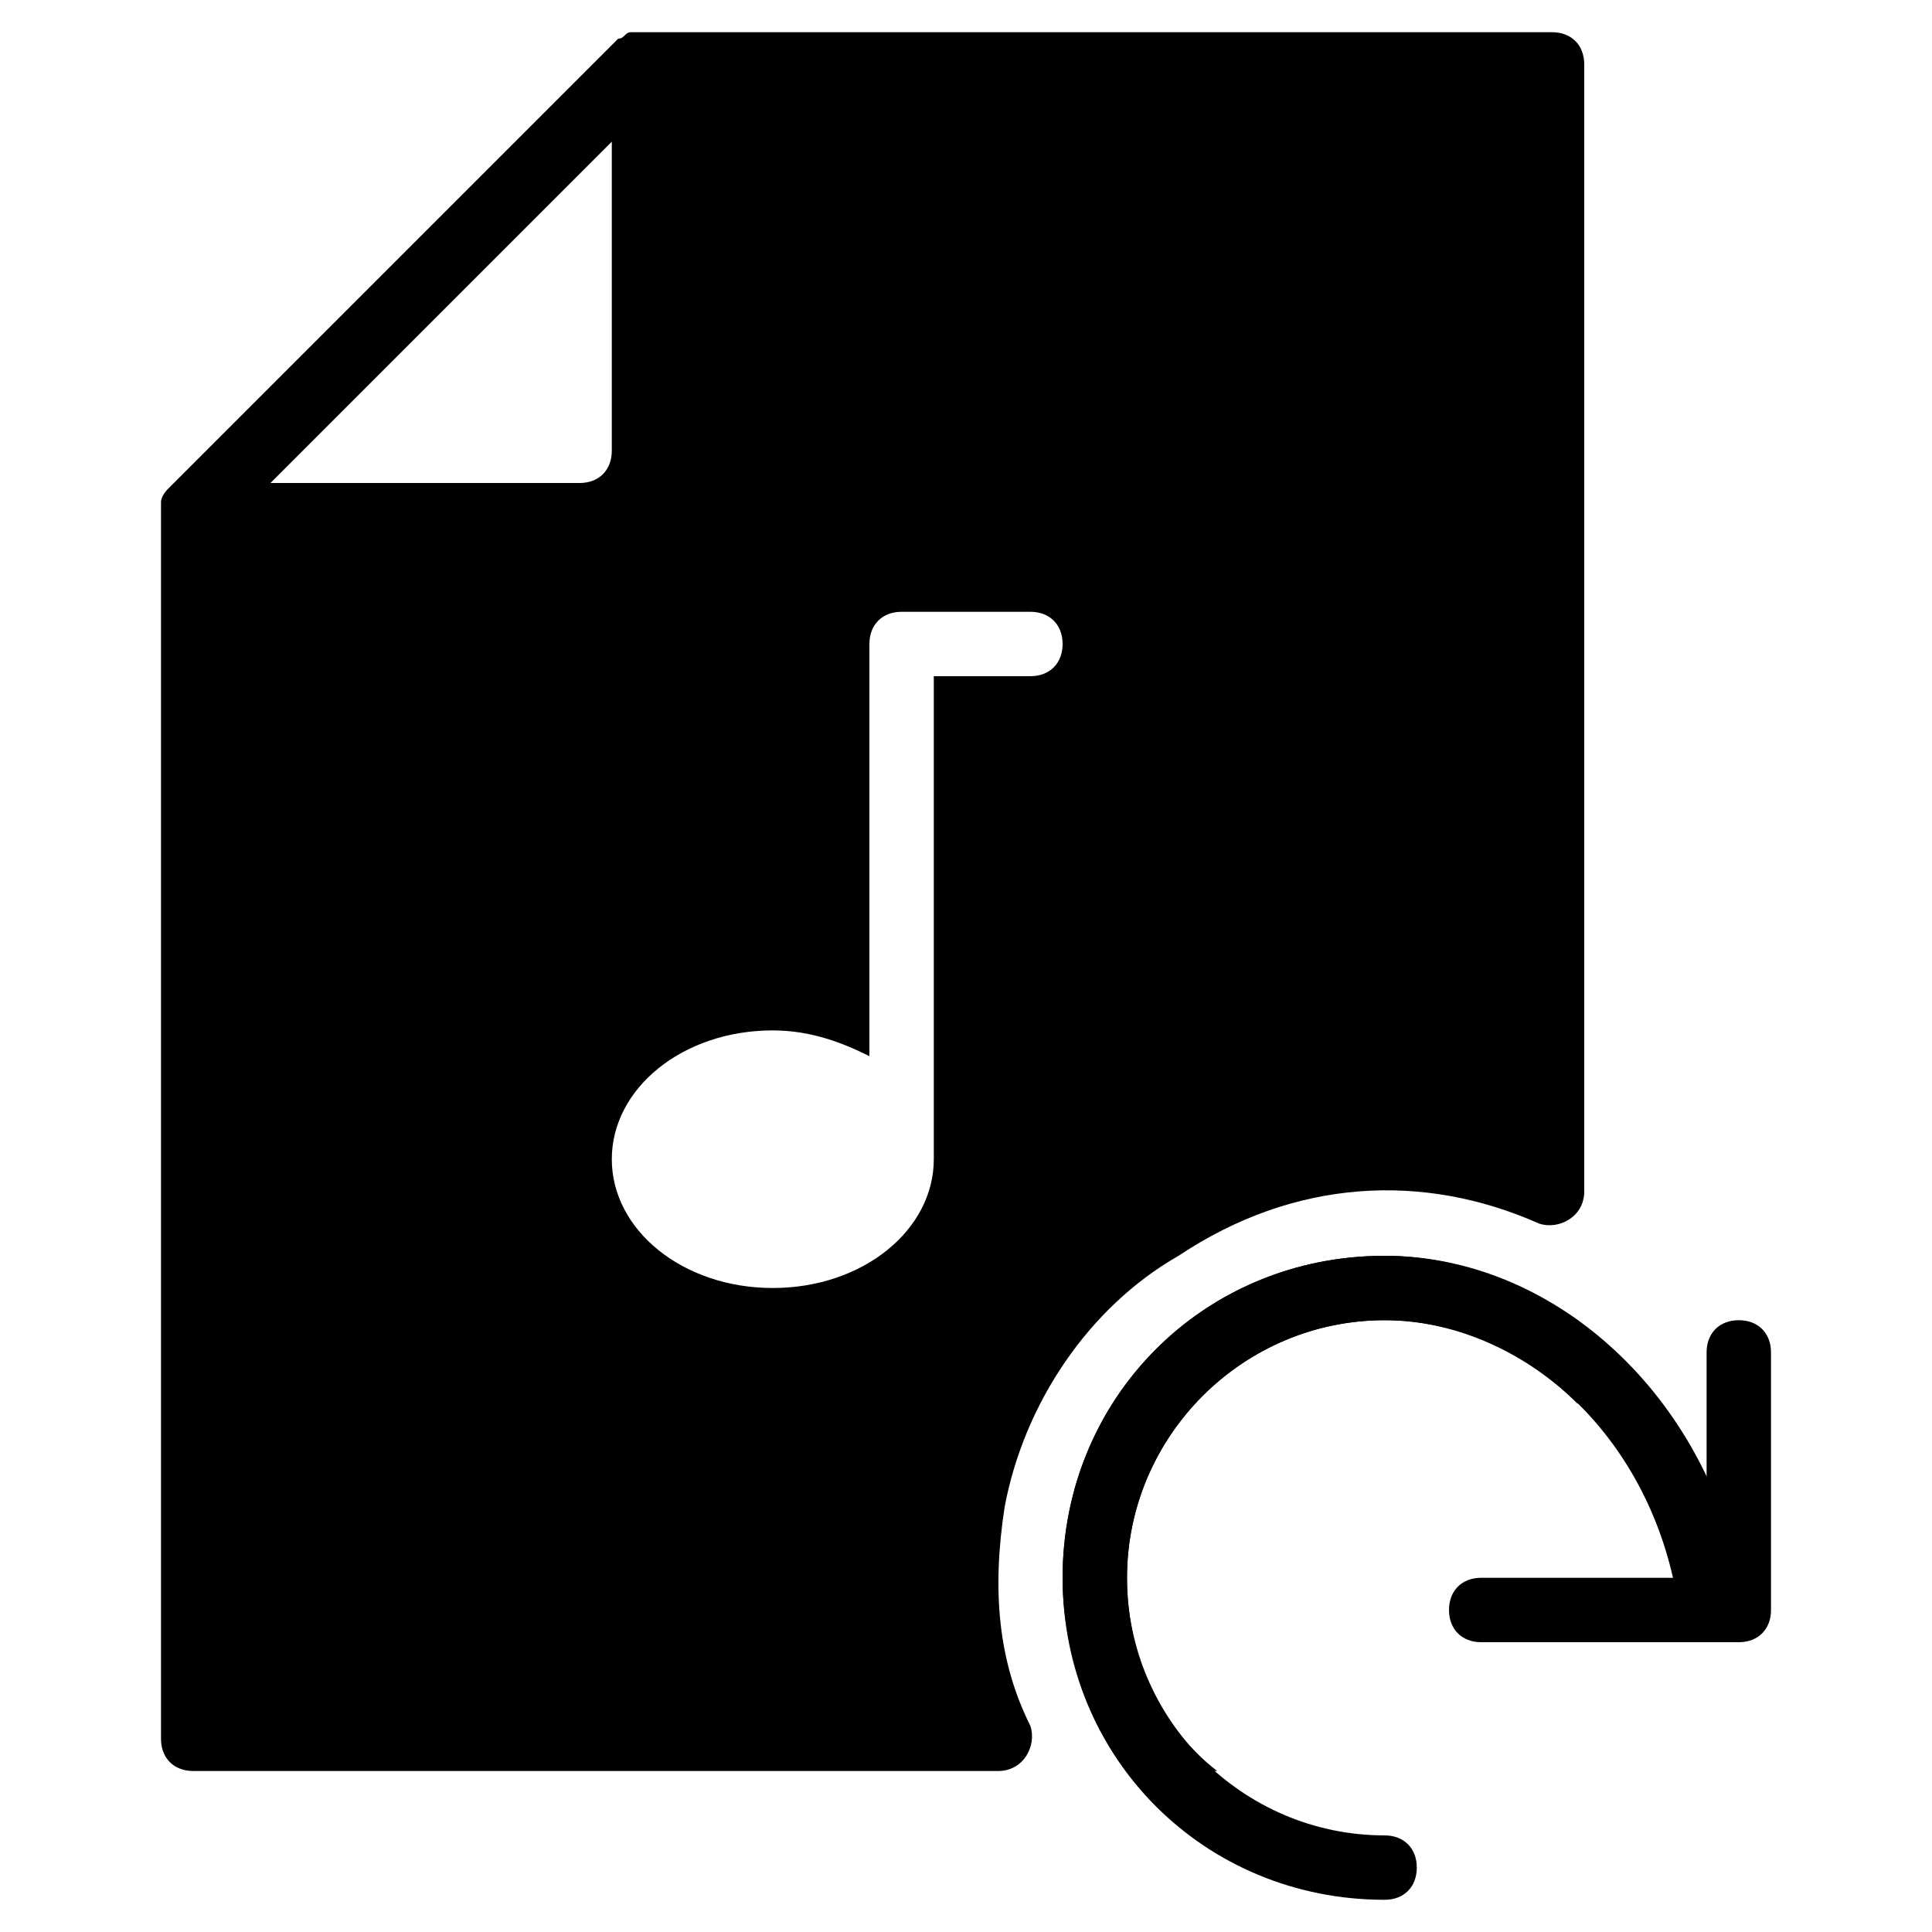 <?xml version="1.0" encoding="utf-8"?>
<!-- Generator: Adobe Illustrator 19.0.0, SVG Export Plug-In . SVG Version: 6.00 Build 0)  -->
<svg version="1.1" id="Layer_1" xmlns="http://www.w3.org/2000/svg" xmlns:xlink="http://www.w3.org/1999/xlink" x="0px" y="0px"
	 viewBox="0 0 30 30" style="enable-background:new 0 0 30 30;" xml:space="preserve">
<g>
	<g>
		<g>
			<path d="M27,25.5h-4c-0.3,0-0.5-0.2-0.5-0.5s0.2-0.5,0.5-0.5h3.5V21c0-0.3,0.2-0.5,0.5-0.5s0.5,0.2,0.5,0.5v4
				C27.5,25.3,27.3,25.5,27,25.5z"/>
		</g>
	</g>
	<g>
		<path d="M17.5,24.5c0-2.2,1.8-4,4-4c1.1,0,2.2,0.5,3,1.3v-1.3c-0.9-0.6-1.9-1-3-1c-2.8,0-5,2.2-5,5c0,1.1,0.4,2.2,1,3h1.4
			C18,26.8,17.5,25.7,17.5,24.5z"/>
	</g>
	<g>
		<path d="M15.6,23.4c0.3-1.6,1.3-3.1,2.7-3.9c1.8-1.2,3.8-1.3,5.6-0.5c0.3,0.1,0.7-0.1,0.7-0.5V1c0-0.3-0.2-0.5-0.5-0.5H10
			c-0.1,0-0.1,0-0.2,0c-0.1,0-0.1,0.1-0.2,0.1l-7,7c0,0-0.1,0.1-0.1,0.2c0,0.1,0,0.1,0,0.2v19c0,0.3,0.2,0.5,0.5,0.5h12.5
			c0.4,0,0.6-0.4,0.5-0.7C15.5,25.8,15.4,24.7,15.6,23.4z M9,7.5H4.2l5.3-5.3V7C9.5,7.3,9.3,7.5,9,7.5z M14.5,18c0,1.1-1.1,2-2.5,2
			s-2.5-0.9-2.5-2s1.1-2,2.5-2c0.6,0,1.1,0.2,1.5,0.4V10c0-0.3,0.2-0.5,0.5-0.5h2c0.3,0,0.5,0.2,0.5,0.5s-0.2,0.5-0.5,0.5h-1.5V18z"
			/>
	</g>
	<g>
		<g>
			<path d="M21.5,29.5c-2.8,0-5-2.2-5-5s2.2-5,5-5c2.6,0,4.9,2.1,5.5,4.9c0.1,0.3-0.1,0.5-0.4,0.6c-0.3,0.1-0.5-0.1-0.6-0.4
				c-0.5-2.4-2.4-4.1-4.5-4.1c-2.2,0-4,1.8-4,4s1.8,4,4,4c0.3,0,0.5,0.2,0.5,0.5S21.8,29.5,21.5,29.5z"/>
		</g>
	</g>
</g>
</svg>
